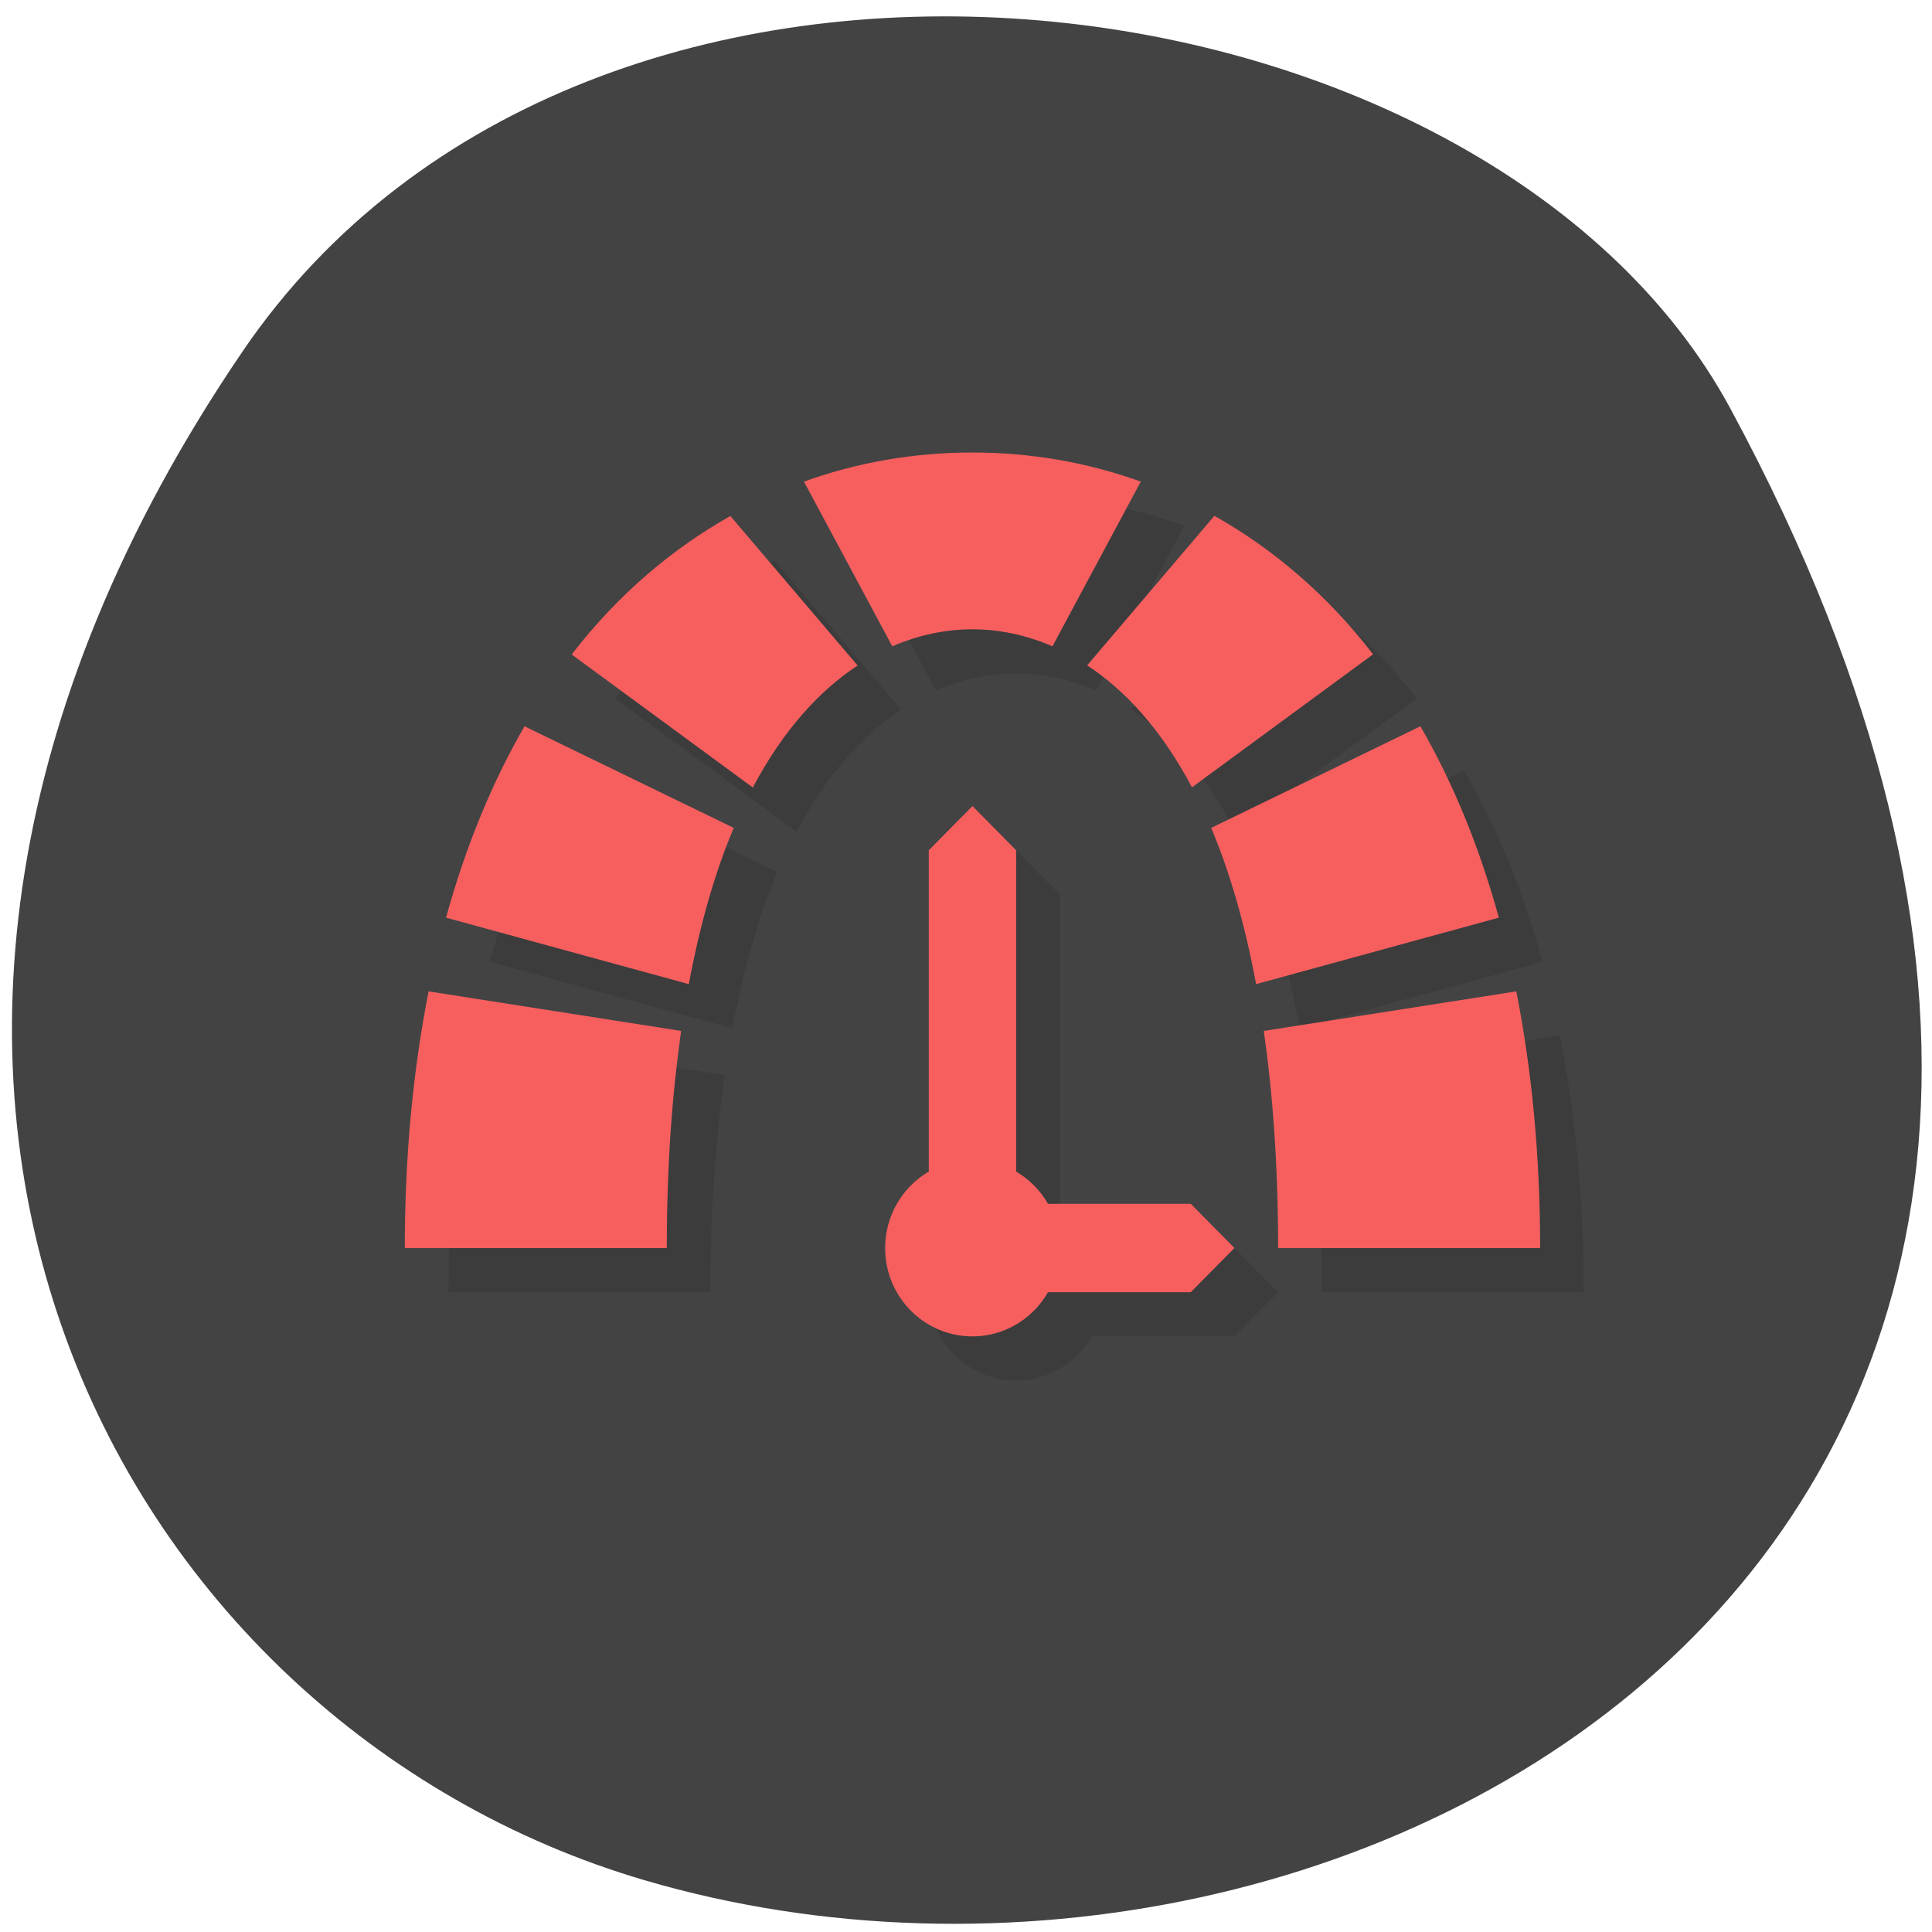 <svg xmlns="http://www.w3.org/2000/svg" viewBox="0 0 256 256"><defs><clipPath><path d="m -24 13 c 0 1.105 -0.672 2 -1.5 2 -0.828 0 -1.5 -0.895 -1.5 -2 0 -1.105 0.672 -2 1.5 -2 0.828 0 1.5 0.895 1.5 2 z" transform="matrix(15.333 0 0 11.5 415 -125.5)"/></clipPath></defs><g fill="#434343" color="#000"><path d="M 225.57,1004.7 C 287.88,909.48 237.6,822.73 167.06,802.15 72.17,774.466 -56.66,847.22 28.23,997.16 c 33.741,59.59 152.95,75.37 197.34,7.545 z" transform="matrix(-1 0 0.026 -1 231.58 1051.28)"/></g><g transform="matrix(5.786 0 0 5.856 -10.02 -10.312)" stroke-linejoin="round" stroke-linecap="round" stroke-width="4"><path d="m 25,13 c -1.334,0 -2.63,0.222 -3.857,0.658 l 2.023,3.727 C 23.791,17.119 24.414,17 25,17 c 0.586,0 1.209,0.119 1.834,0.385 l 2.023,-3.727 C 27.63,13.222 26.334,13 25,13 z m -5.539,1.435 c -1.349,0.751 -2.583,1.786 -3.637,3.135 l 4.148,3.01 c 0.705,-1.314 1.536,-2.199 2.4,-2.76 z m 11.08,0 -2.912,3.381 c 0.864,0.56 1.696,1.446 2.4,2.76 l 4.148,-3.01 C 33.123,16.218 31.889,15.182 30.54,14.431 z m -15.797,4.76 c -0.733,1.254 -1.342,2.695 -1.797,4.33 l 5.559,1.504 c 0.262,-1.384 0.611,-2.558 1.029,-3.535 z m 20.516,0 -4.791,2.299 c 0.418,0.977 0.768,2.151 1.029,3.535 l 5.559,-1.504 C 36.602,21.89 35.993,20.449 35.26,19.195 z M 25.002,21 l -1,1 v 7.27 c -0.618,0.357 -1,1.017 -1,1.73 0,1.105 0.895,2 2,2 0.714,0 1.374,-0.382 1.73,-1 h 3.27 l 1,-1 -1,-1 h -3.27 c -0.175,-0.303 -0.427,-0.555 -0.73,-0.73 V 22 z m -12.455,4.193 c -0.349,1.75 -0.545,3.679 -0.545,5.807 h 6 c 0,-1.865 0.123,-3.483 0.328,-4.912 z m 24.91,0 -5.783,0.895 c 0.206,1.429 0.328,3.047 0.328,4.912 h 6 c 0,-2.127 -0.196,-4.057 -0.545,-5.807 z" opacity="0.1"/><path d="m 24,12 c -1.334,0 -2.63,0.222 -3.857,0.658 l 2.023,3.727 C 22.791,16.119 23.414,16 24,16 c 0.586,0 1.209,0.119 1.834,0.385 l 2.023,-3.727 C 26.63,12.222 25.334,12 24,12 z m -5.539,1.435 c -1.349,0.751 -2.583,1.786 -3.637,3.135 l 4.148,3.01 c 0.705,-1.314 1.536,-2.199 2.4,-2.76 L 18.46,13.439 z m 11.08,0 -2.912,3.381 c 0.864,0.56 1.696,1.446 2.4,2.76 l 4.148,-3.01 C 32.123,15.218 30.889,14.182 29.54,13.431 z m -15.797,4.76 c -0.733,1.254 -1.342,2.695 -1.797,4.33 l 5.559,1.504 c 0.262,-1.384 0.611,-2.558 1.029,-3.535 l -4.791,-2.299 z m 20.516,0 -4.791,2.299 c 0.418,0.977 0.768,2.151 1.029,3.535 l 5.559,-1.504 C 35.602,20.89 34.993,19.449 34.26,18.195 z M 24.002,20 l -1,1 v 7.27 c -0.618,0.357 -1,1.017 -1,1.73 0,1.105 0.895,2 2,2 0.714,0 1.374,-0.382 1.73,-1 h 3.27 l 1,-1 -1,-1 h -3.27 c -0.175,-0.303 -0.427,-0.555 -0.73,-0.73 V 21 l -1,-1 z m -12.455,4.193 c -0.349,1.75 -0.545,3.679 -0.545,5.807 h 6 c 0,-1.865 0.123,-3.483 0.328,-4.912 l -5.783,-0.895 z m 24.91,0 -5.783,0.895 c 0.206,1.429 0.328,3.047 0.328,4.912 h 6 c 0,-2.127 -0.196,-4.057 -0.545,-5.807 z" fill="#f75f5f"/></g></svg>